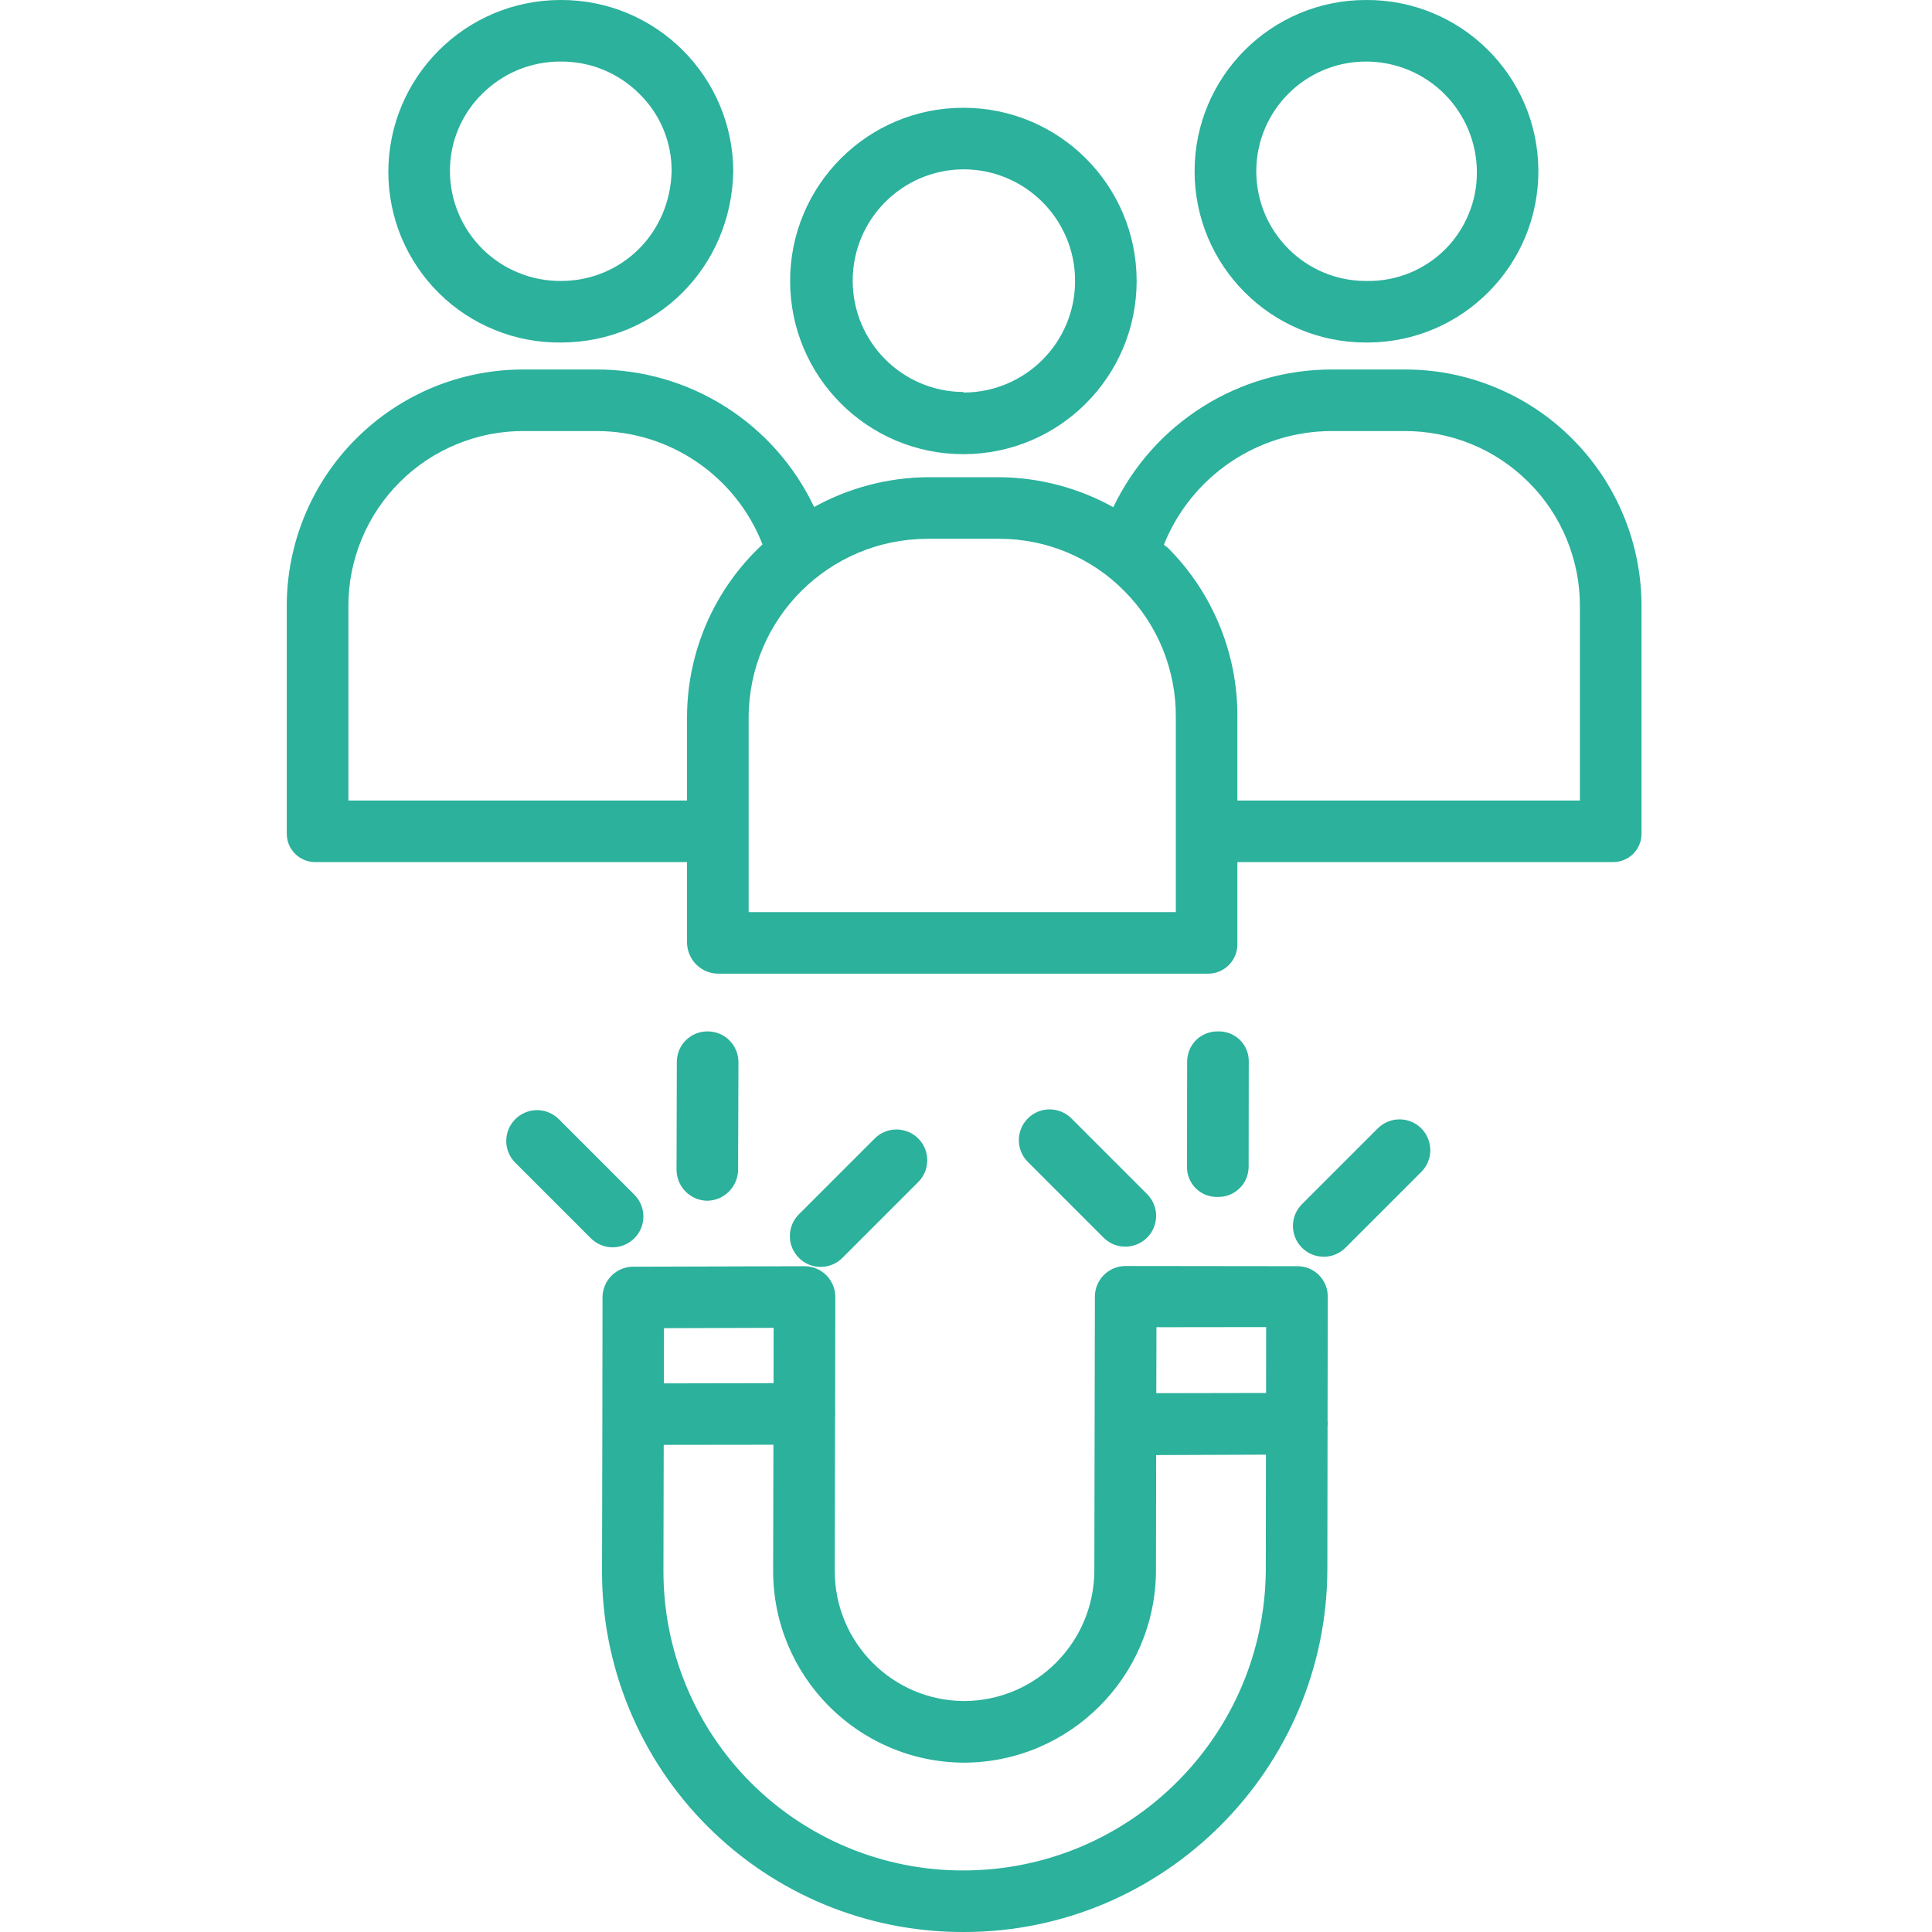 <svg width="28" height="28" viewBox="0 0 28 28" fill="none" xmlns="http://www.w3.org/2000/svg">
<g id="Frame" clip-path="url(#clip0_164_800)">
<g id="Group">
<path id="Vector" d="M13.961 6.582H13.964C15.351 6.581 16.474 5.457 16.473 4.07C16.472 2.684 15.348 1.561 13.961 1.562H13.96C12.574 1.562 11.451 2.686 11.451 4.072C11.451 5.459 12.575 6.582 13.961 6.582ZM13.962 2.454H13.963C14.857 2.454 15.581 3.178 15.581 4.071C15.582 4.965 14.857 5.689 13.964 5.689H13.962C13.962 5.689 13.962 5.681 13.961 5.681C13.074 5.676 12.358 4.955 12.358 4.067C12.358 3.18 13.075 2.459 13.962 2.454ZM19.795 4.964H19.83C21.201 4.955 22.304 3.836 22.295 2.465C22.286 1.095 21.167 -0.009 19.796 5.71358e-05H19.795C18.424 0 17.313 1.112 17.313 2.482C17.313 3.853 18.425 4.964 19.795 4.964ZM19.797 0.892H19.798C20.009 0.892 20.218 0.934 20.413 1.014C20.607 1.095 20.785 1.213 20.934 1.362C21.083 1.511 21.201 1.688 21.282 1.883C21.362 2.078 21.404 2.286 21.404 2.497C21.405 2.705 21.365 2.911 21.285 3.102C21.206 3.294 21.09 3.469 20.943 3.615C20.796 3.762 20.621 3.877 20.429 3.956C20.236 4.034 20.03 4.074 19.823 4.072H19.796C18.918 4.072 18.207 3.359 18.207 2.482C18.207 1.604 18.919 0.892 19.797 0.892H19.797Z" fill="#2BB19C"/>
<path id="Vector_2" d="M4.583 12.494H9.957V13.669C9.961 13.789 10.011 13.902 10.097 13.985C10.184 14.068 10.299 14.113 10.418 14.111H17.506C17.564 14.112 17.621 14.1 17.674 14.078C17.726 14.055 17.774 14.023 17.814 13.981C17.854 13.94 17.885 13.891 17.905 13.838C17.926 13.784 17.935 13.727 17.933 13.669V12.494H23.363C23.419 12.496 23.476 12.487 23.528 12.466C23.581 12.446 23.628 12.415 23.669 12.375C23.709 12.335 23.74 12.288 23.761 12.235C23.782 12.183 23.792 12.127 23.79 12.07V8.799C23.792 8.347 23.705 7.898 23.533 7.48C23.361 7.061 23.108 6.681 22.788 6.361C22.469 6.04 22.089 5.786 21.67 5.614C21.252 5.441 20.804 5.353 20.351 5.355H19.3C18.638 5.355 17.989 5.542 17.429 5.896C16.869 6.249 16.42 6.753 16.135 7.351C15.632 7.071 15.066 6.922 14.491 6.916H13.439C12.865 6.922 12.301 7.07 11.799 7.348C11.516 6.751 11.07 6.247 10.512 5.894C9.954 5.541 9.307 5.354 8.646 5.355H7.603C7.151 5.352 6.703 5.439 6.284 5.61C5.866 5.782 5.485 6.035 5.165 6.354C4.844 6.673 4.59 7.053 4.417 7.47C4.244 7.888 4.155 8.336 4.156 8.789V12.07C4.155 12.127 4.165 12.183 4.185 12.235C4.206 12.288 4.238 12.335 4.278 12.375C4.318 12.415 4.366 12.446 4.418 12.466C4.471 12.487 4.527 12.496 4.583 12.494ZM19.3 6.247H20.347C20.682 6.245 21.015 6.309 21.326 6.437C21.636 6.564 21.918 6.752 22.155 6.99C22.393 7.227 22.581 7.509 22.708 7.82C22.835 8.13 22.9 8.463 22.897 8.799V11.602H17.933V10.399C17.937 9.944 17.85 9.493 17.678 9.072C17.506 8.651 17.253 8.268 16.932 7.946C16.909 7.923 16.891 7.916 16.868 7.894C17.267 6.9 18.229 6.249 19.3 6.247ZM13.439 7.809H14.49C14.827 7.809 15.161 7.877 15.472 8.008C15.782 8.138 16.064 8.33 16.3 8.571C16.538 8.811 16.726 9.097 16.853 9.41C16.98 9.724 17.044 10.06 17.041 10.398V13.219H10.85V10.389C10.858 8.964 12.014 7.812 13.439 7.809ZM5.049 8.79C5.048 8.454 5.113 8.122 5.242 7.812C5.37 7.503 5.558 7.221 5.796 6.985C6.033 6.748 6.316 6.561 6.626 6.435C6.937 6.308 7.269 6.244 7.604 6.247H8.645C9.709 6.247 10.664 6.899 11.051 7.89C10.708 8.208 10.434 8.594 10.245 9.023C10.057 9.453 9.959 9.916 9.957 10.384V11.602H5.049V8.79ZM8.126 4.964H8.128C9.503 4.964 10.6 3.882 10.627 2.485V2.486C10.623 1.109 9.504 -0.005 8.126 1.40406e-05H8.125C6.746 -0 5.628 1.117 5.628 2.496C5.629 2.823 5.694 3.146 5.82 3.447C5.947 3.748 6.131 4.021 6.363 4.25C6.596 4.48 6.871 4.661 7.174 4.783C7.476 4.906 7.8 4.967 8.126 4.964ZM6.99 1.358C7.14 1.209 7.317 1.091 7.512 1.011C7.708 0.931 7.917 0.891 8.128 0.892H8.129C8.339 0.891 8.548 0.931 8.743 1.011C8.937 1.091 9.114 1.208 9.263 1.357C9.413 1.502 9.531 1.676 9.612 1.868C9.693 2.061 9.734 2.267 9.734 2.475C9.715 3.379 9.01 4.072 8.128 4.072H8.127C7.916 4.073 7.708 4.033 7.514 3.953C7.319 3.874 7.142 3.757 6.993 3.609C6.844 3.461 6.725 3.285 6.644 3.091C6.563 2.897 6.521 2.689 6.521 2.479C6.52 2.27 6.561 2.063 6.642 1.871C6.723 1.678 6.841 1.504 6.99 1.358ZM19.112 18.476C19.07 18.435 19.021 18.403 18.967 18.382C18.913 18.36 18.855 18.35 18.797 18.351H18.796L16.314 18.348C16.255 18.348 16.198 18.359 16.143 18.381C16.09 18.404 16.04 18.436 15.999 18.477C15.958 18.518 15.925 18.567 15.902 18.621C15.88 18.675 15.868 18.733 15.868 18.791L15.86 22.76C15.858 23.802 15.016 24.648 13.974 24.653H13.972C12.934 24.648 12.095 23.803 12.098 22.764L12.102 20.538C12.104 20.523 12.105 20.507 12.105 20.491C12.105 20.478 12.104 20.464 12.103 20.451L12.106 18.798C12.106 18.739 12.095 18.681 12.072 18.627C12.05 18.573 12.017 18.523 11.976 18.482C11.934 18.44 11.885 18.407 11.831 18.385C11.776 18.362 11.718 18.351 11.659 18.351H11.658L9.176 18.358C9.058 18.358 8.945 18.405 8.862 18.489C8.779 18.572 8.732 18.686 8.732 18.803L8.73 20.497V20.498L8.725 22.765C8.723 23.453 8.857 24.134 9.12 24.769C9.382 25.405 9.768 25.983 10.254 26.469C10.74 26.955 11.317 27.341 11.953 27.604C12.588 27.866 13.269 28.001 13.957 28H13.973C16.869 28 19.231 25.637 19.237 22.741L19.24 20.677C19.244 20.647 19.244 20.617 19.24 20.586L19.243 18.789C19.243 18.731 19.231 18.673 19.209 18.619C19.186 18.566 19.154 18.517 19.112 18.476H19.112ZM18.35 19.233L18.349 20.188L16.758 20.191L16.76 19.235L18.35 19.233ZM11.212 19.244L11.211 20.046L9.621 20.049L9.623 19.249L11.212 19.244ZM13.971 27.108H13.957C13.387 27.109 12.821 26.997 12.294 26.779C11.767 26.561 11.287 26.241 10.884 25.838C10.48 25.434 10.161 24.955 9.943 24.428C9.725 23.9 9.614 23.335 9.615 22.764L9.619 20.94L11.209 20.938L11.205 22.758C11.2 24.292 12.438 25.54 13.972 25.546H13.976C15.509 25.538 16.749 24.294 16.753 22.76L16.756 21.088L18.347 21.082L18.345 22.74C18.336 25.151 16.382 27.102 13.971 27.108ZM10.251 17.402C10.499 17.398 10.697 17.195 10.697 16.948L10.702 15.394C10.702 15.335 10.691 15.277 10.668 15.223C10.646 15.169 10.614 15.12 10.572 15.079C10.531 15.037 10.482 15.004 10.428 14.982C10.374 14.96 10.316 14.948 10.257 14.948H10.256C10.198 14.947 10.14 14.958 10.086 14.98C10.032 15.002 9.983 15.034 9.942 15.074C9.9 15.115 9.867 15.164 9.844 15.217C9.822 15.271 9.81 15.328 9.809 15.386L9.805 16.948C9.803 17.196 10.002 17.399 10.25 17.402H10.251Z" fill="#2BB19C"/>
<path id="Vector_3" d="M12.209 18.23L13.308 17.131C13.482 16.957 13.482 16.674 13.308 16.5C13.133 16.326 12.851 16.326 12.677 16.5L11.578 17.599C11.494 17.683 11.447 17.796 11.447 17.915C11.447 18.033 11.494 18.146 11.578 18.23C11.661 18.314 11.775 18.361 11.893 18.361C12.012 18.361 12.125 18.314 12.209 18.23ZM9.194 17.946C9.368 17.772 9.368 17.489 9.194 17.315L8.095 16.216C8.011 16.134 7.898 16.088 7.781 16.089C7.663 16.09 7.551 16.137 7.468 16.22C7.385 16.303 7.338 16.415 7.337 16.533C7.336 16.65 7.382 16.763 7.464 16.847L8.563 17.946C8.604 17.987 8.653 18.02 8.708 18.043C8.762 18.065 8.82 18.077 8.878 18.077C8.937 18.077 8.995 18.065 9.049 18.043C9.103 18.02 9.152 17.987 9.194 17.946V17.946ZM17.649 17.347C17.707 17.348 17.765 17.338 17.819 17.317C17.872 17.295 17.922 17.264 17.963 17.223C18.005 17.183 18.038 17.135 18.061 17.081C18.083 17.028 18.095 16.971 18.096 16.913L18.098 15.376C18.098 15.318 18.086 15.261 18.063 15.208C18.04 15.155 18.007 15.107 17.966 15.068C17.924 15.028 17.875 14.997 17.821 14.976C17.767 14.956 17.71 14.946 17.652 14.948H17.652C17.594 14.947 17.536 14.957 17.483 14.978C17.429 14.999 17.38 15.03 17.338 15.07C17.296 15.111 17.263 15.159 17.241 15.212C17.218 15.265 17.206 15.322 17.205 15.38L17.203 16.919C17.203 16.976 17.215 17.033 17.238 17.086C17.26 17.139 17.294 17.187 17.335 17.227C17.377 17.267 17.426 17.298 17.48 17.319C17.534 17.339 17.591 17.349 17.649 17.347H17.649ZM20.602 16.981C20.684 16.897 20.73 16.784 20.729 16.666C20.728 16.549 20.681 16.436 20.598 16.353C20.515 16.27 20.403 16.223 20.285 16.223C20.168 16.222 20.055 16.268 19.971 16.35L18.87 17.451C18.828 17.492 18.795 17.542 18.772 17.596C18.75 17.65 18.738 17.708 18.738 17.767C18.738 17.826 18.75 17.884 18.772 17.938C18.794 17.992 18.827 18.041 18.869 18.083C18.91 18.125 18.96 18.157 19.014 18.18C19.068 18.202 19.126 18.214 19.185 18.214C19.244 18.214 19.302 18.202 19.356 18.179C19.41 18.157 19.459 18.124 19.501 18.082L20.602 16.981ZM16.309 18.067C16.397 18.067 16.484 18.041 16.557 17.992C16.63 17.943 16.688 17.873 16.721 17.792C16.755 17.71 16.764 17.621 16.747 17.534C16.729 17.448 16.687 17.368 16.625 17.306L15.526 16.207C15.442 16.124 15.329 16.078 15.211 16.078C15.093 16.078 14.98 16.125 14.897 16.209C14.813 16.292 14.766 16.405 14.766 16.523C14.765 16.641 14.812 16.754 14.895 16.838L15.994 17.937C16.035 17.978 16.084 18.011 16.138 18.034C16.192 18.056 16.25 18.068 16.309 18.067Z" fill="#2BB19C"/>
</g>
</g>
<defs>
<clipPath id="clip0_164_800">
<rect width="28" height="28" fill="white"/>
</clipPath>
</defs>
</svg>
